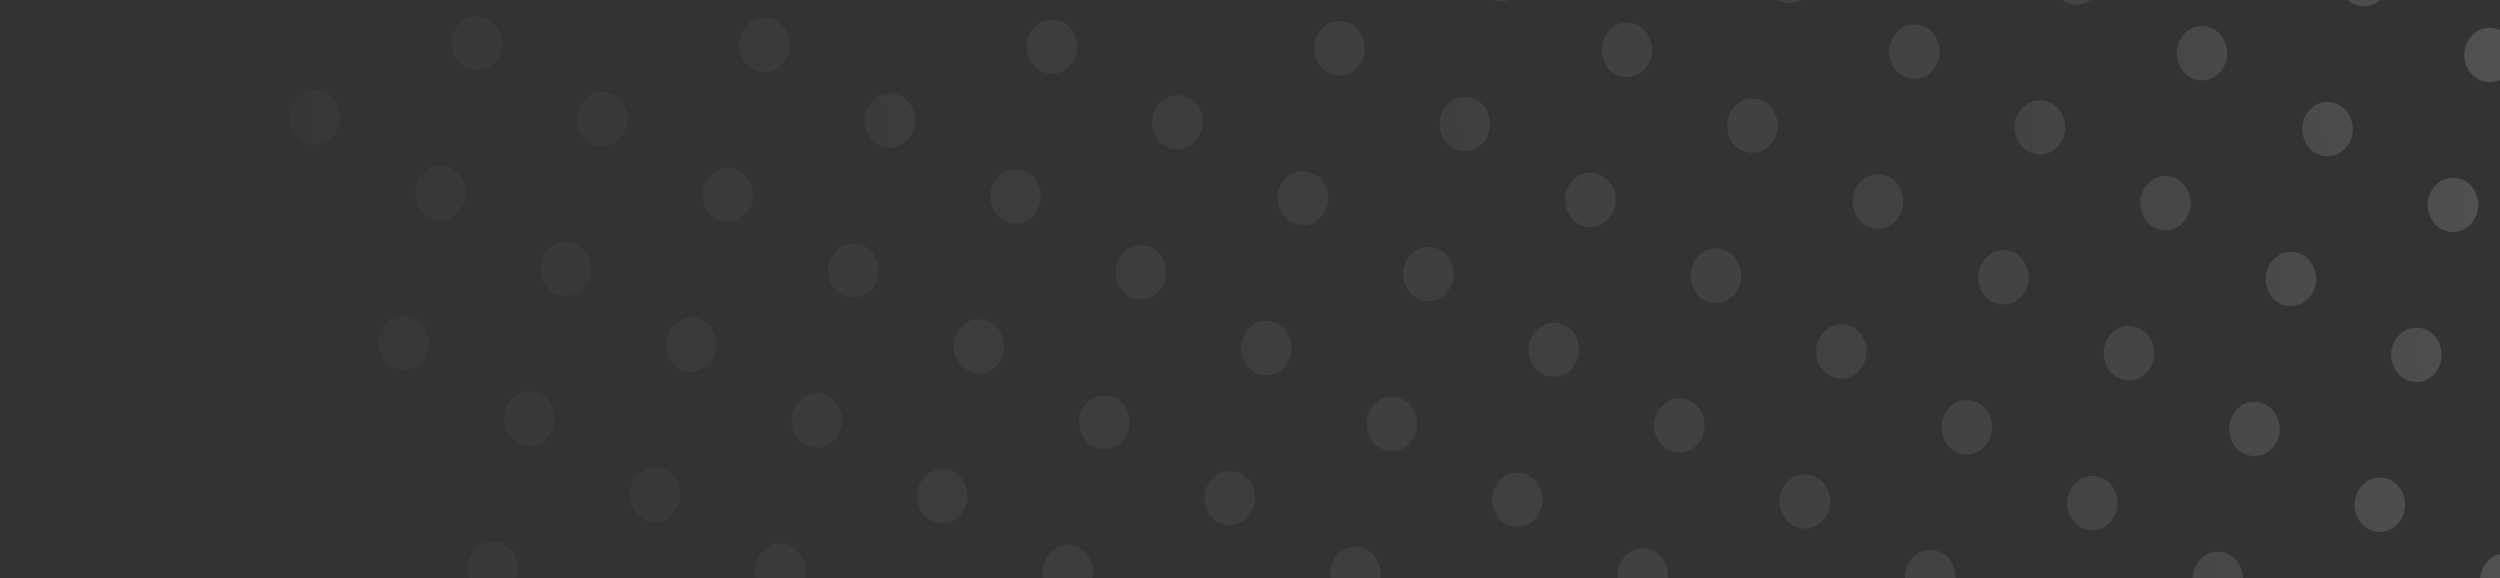 <svg xmlns="http://www.w3.org/2000/svg" xmlns:xlink="http://www.w3.org/1999/xlink" width="346" height="80" viewBox="0 0 346 80">
  <rect x="0" y="0" width="346" height="80" fill="#333333" stroke="none"/>
  <defs>
    <clipPath id="clip-path">
      <path id="Path_160746" data-name="Path 160746" d="M0,0H346V80H0Z" transform="translate(1553.258)" fill="#fff"/>
    </clipPath>
    <linearGradient id="linear-gradient" x1="1.26" y1="0.631" x2="-0.204" y2="0.24" gradientUnits="objectBoundingBox">
      <stop offset="0" stop-color="#fff" stop-opacity="0"/>
      <stop offset="0.613" stop-color="#fff" stop-opacity="0.271"/>
      <stop offset="1" stop-color="#fff"/>
    </linearGradient>
  </defs>
  <g id="Group_86580" data-name="Group 86580" transform="translate(-1553.258)">
    <g id="Mask_Group_1189" data-name="Mask Group 1189" clip-path="url(#clip-path)">
      <path id="Union_425" data-name="Union 425" d="M351.076,3.827a3.4,3.4,0,0,0,3.422,3.63,3.873,3.873,0,0,0,3.617-3.825A3.4,3.4,0,0,0,354.694,0,3.873,3.873,0,0,0,351.076,3.827Zm-24.637.68a3.4,3.4,0,0,0,3.421,3.63,3.873,3.873,0,0,0,3.618-3.825A3.4,3.4,0,0,0,330.056.681,3.873,3.873,0,0,0,326.439,4.507Zm-24.637.68a3.4,3.4,0,0,0,3.422,3.63,3.873,3.873,0,0,0,3.618-3.825,3.4,3.4,0,0,0-3.422-3.631A3.873,3.873,0,0,0,301.8,5.187Zm-24.637.68a3.4,3.4,0,0,0,3.422,3.63A3.873,3.873,0,0,0,284.2,5.673a3.4,3.4,0,0,0-3.422-3.631A3.873,3.873,0,0,0,277.165,5.867Zm-24.637.68a3.4,3.4,0,0,0,3.422,3.63,3.873,3.873,0,0,0,3.618-3.825,3.4,3.4,0,0,0-3.422-3.631A3.873,3.873,0,0,0,252.528,6.547Zm-24.637.68a3.4,3.4,0,0,0,3.422,3.63,3.873,3.873,0,0,0,3.618-3.825A3.4,3.4,0,0,0,231.508,3.4,3.873,3.873,0,0,0,227.891,7.227Zm-24.637.68a3.4,3.4,0,0,0,3.421,3.63,3.873,3.873,0,0,0,3.617-3.825,3.4,3.4,0,0,0-3.422-3.631A3.873,3.873,0,0,0,203.254,7.907Zm-24.638.68a3.4,3.4,0,0,0,3.422,3.63,3.872,3.872,0,0,0,3.617-3.825,3.4,3.4,0,0,0-3.421-3.631A3.873,3.873,0,0,0,178.616,8.588Zm-24.637.68A3.4,3.4,0,0,0,157.4,12.9a3.873,3.873,0,0,0,3.617-3.825A3.4,3.4,0,0,0,157.6,5.442,3.873,3.873,0,0,0,153.979,9.268Zm-24.637.68a3.4,3.4,0,0,0,3.422,3.63,3.873,3.873,0,0,0,3.617-3.825,3.4,3.4,0,0,0-3.422-3.631A3.873,3.873,0,0,0,129.342,9.948Zm-24.637.68a3.4,3.4,0,0,0,3.422,3.63,3.873,3.873,0,0,0,3.617-3.825A3.4,3.4,0,0,0,108.323,6.8,3.873,3.873,0,0,0,104.7,10.628Zm-24.637.68a3.4,3.4,0,0,0,3.422,3.63,3.873,3.873,0,0,0,3.618-3.825,3.4,3.4,0,0,0-3.422-3.631A3.873,3.873,0,0,0,80.068,11.308Zm-24.637.68a3.4,3.4,0,0,0,3.421,3.63,3.873,3.873,0,0,0,3.618-3.825,3.4,3.4,0,0,0-3.422-3.631A3.873,3.873,0,0,0,55.431,11.988Zm-24.637.68a3.4,3.4,0,0,0,3.421,3.63,3.873,3.873,0,0,0,3.618-3.825,3.4,3.4,0,0,0-3.422-3.631A3.873,3.873,0,0,0,30.794,12.668Zm-24.637.68a3.4,3.4,0,0,0,3.422,3.63A3.873,3.873,0,0,0,13.2,13.154,3.4,3.4,0,0,0,9.774,9.523,3.873,3.873,0,0,0,6.157,13.348Zm332.162,7.595a3.4,3.4,0,0,0,3.421,3.63,3.872,3.872,0,0,0,3.617-3.825,3.4,3.4,0,0,0-3.421-3.631A3.873,3.873,0,0,0,338.318,20.943Zm-24.638.68a3.4,3.4,0,0,0,3.422,3.63,3.872,3.872,0,0,0,3.617-3.825A3.4,3.4,0,0,0,317.3,17.8,3.873,3.873,0,0,0,313.68,21.623Zm-24.637.68a3.4,3.4,0,0,0,3.422,3.63,3.873,3.873,0,0,0,3.617-3.825,3.4,3.4,0,0,0-3.422-3.631A3.873,3.873,0,0,0,289.043,22.3Zm-24.637.68a3.4,3.4,0,0,0,3.422,3.63,3.873,3.873,0,0,0,3.617-3.825,3.4,3.4,0,0,0-3.422-3.631A3.873,3.873,0,0,0,264.406,22.983Zm-24.637.68a3.4,3.4,0,0,0,3.423,3.63,3.873,3.873,0,0,0,3.617-3.825,3.4,3.4,0,0,0-3.422-3.631A3.873,3.873,0,0,0,239.769,23.663Zm-24.637.68a3.4,3.4,0,0,0,3.422,3.63,3.873,3.873,0,0,0,3.617-3.825,3.4,3.4,0,0,0-3.421-3.631A3.873,3.873,0,0,0,215.132,24.343Zm-24.637.68a3.4,3.4,0,0,0,3.422,3.63,3.873,3.873,0,0,0,3.618-3.825,3.4,3.4,0,0,0-3.422-3.631A3.873,3.873,0,0,0,190.5,25.024Zm-24.637.68a3.4,3.4,0,0,0,3.421,3.63,3.873,3.873,0,0,0,3.618-3.825,3.4,3.4,0,0,0-3.422-3.631A3.873,3.873,0,0,0,165.858,25.7Zm-24.637.68a3.4,3.4,0,0,0,3.422,3.63,3.873,3.873,0,0,0,3.618-3.825,3.4,3.4,0,0,0-3.422-3.631A3.873,3.873,0,0,0,141.221,26.384Zm-24.637.68a3.4,3.4,0,0,0,3.422,3.63,3.873,3.873,0,0,0,3.618-3.825,3.4,3.4,0,0,0-3.422-3.631A3.873,3.873,0,0,0,116.584,27.064Zm-24.637.68a3.4,3.4,0,0,0,3.421,3.63,3.873,3.873,0,0,0,3.617-3.825,3.4,3.4,0,0,0-3.422-3.631A3.873,3.873,0,0,0,91.947,27.744Zm-24.638.68a3.4,3.4,0,0,0,3.422,3.63,3.872,3.872,0,0,0,3.617-3.825A3.4,3.4,0,0,0,70.927,24.6,3.873,3.873,0,0,0,67.309,28.424Zm-24.637.68a3.4,3.4,0,0,0,3.422,3.63,3.873,3.873,0,0,0,3.617-3.825,3.4,3.4,0,0,0-3.421-3.631A3.873,3.873,0,0,0,42.672,29.1Zm-24.637.68a3.4,3.4,0,0,0,3.422,3.63,3.873,3.873,0,0,0,3.617-3.825,3.4,3.4,0,0,0-3.422-3.631A3.873,3.873,0,0,0,18.035,29.784ZM350.2,37.379a3.4,3.4,0,0,0,3.422,3.63,3.873,3.873,0,0,0,3.617-3.825,3.4,3.4,0,0,0-3.422-3.631A3.873,3.873,0,0,0,350.2,37.379Zm-24.637.68a3.4,3.4,0,0,0,3.421,3.63,3.873,3.873,0,0,0,3.618-3.825,3.4,3.4,0,0,0-3.422-3.631A3.873,3.873,0,0,0,325.56,38.059Zm-24.637.68a3.4,3.4,0,0,0,3.422,3.63,3.873,3.873,0,0,0,3.618-3.825,3.4,3.4,0,0,0-3.422-3.631A3.873,3.873,0,0,0,300.923,38.739Zm-24.637.68a3.4,3.4,0,0,0,3.422,3.63,3.873,3.873,0,0,0,3.618-3.825,3.4,3.4,0,0,0-3.422-3.631A3.873,3.873,0,0,0,276.285,39.419Zm-24.637.68a3.4,3.4,0,0,0,3.422,3.63,3.873,3.873,0,0,0,3.618-3.825,3.4,3.4,0,0,0-3.422-3.631A3.873,3.873,0,0,0,251.648,40.1Zm-24.637.68a3.4,3.4,0,0,0,3.422,3.63,3.873,3.873,0,0,0,3.618-3.825,3.4,3.4,0,0,0-3.422-3.631A3.873,3.873,0,0,0,227.011,40.779Zm-24.637.68a3.4,3.4,0,0,0,3.421,3.63,3.873,3.873,0,0,0,3.617-3.825,3.4,3.4,0,0,0-3.422-3.631A3.873,3.873,0,0,0,202.374,41.46Zm-24.638.68a3.4,3.4,0,0,0,3.422,3.63,3.872,3.872,0,0,0,3.617-3.825,3.4,3.4,0,0,0-3.421-3.631A3.873,3.873,0,0,0,177.737,42.14Zm-24.637.68a3.4,3.4,0,0,0,3.422,3.63,3.873,3.873,0,0,0,3.617-3.825,3.4,3.4,0,0,0-3.421-3.631A3.873,3.873,0,0,0,153.1,42.82Zm-24.637.68a3.4,3.4,0,0,0,3.422,3.63,3.873,3.873,0,0,0,3.617-3.825,3.4,3.4,0,0,0-3.422-3.631A3.873,3.873,0,0,0,128.462,43.5Zm-24.637.68a3.4,3.4,0,0,0,3.422,3.63,3.873,3.873,0,0,0,3.617-3.825,3.4,3.4,0,0,0-3.421-3.631A3.873,3.873,0,0,0,103.826,44.18Zm-24.637.68a3.4,3.4,0,0,0,3.422,3.63,3.873,3.873,0,0,0,3.618-3.825,3.4,3.4,0,0,0-3.422-3.631A3.873,3.873,0,0,0,79.188,44.86Zm-24.637.68a3.4,3.4,0,0,0,3.421,3.63,3.873,3.873,0,0,0,3.618-3.825,3.4,3.4,0,0,0-3.422-3.631A3.873,3.873,0,0,0,54.552,45.54Zm-24.637.68a3.4,3.4,0,0,0,3.421,3.63,3.873,3.873,0,0,0,3.618-3.825,3.4,3.4,0,0,0-3.422-3.631A3.873,3.873,0,0,0,29.914,46.22ZM5.277,46.9A3.4,3.4,0,0,0,8.7,50.531a3.873,3.873,0,0,0,3.618-3.825,3.4,3.4,0,0,0-3.422-3.631A3.873,3.873,0,0,0,5.277,46.9ZM337.439,54.5a3.4,3.4,0,0,0,3.421,3.63,3.872,3.872,0,0,0,3.617-3.825,3.4,3.4,0,0,0-3.422-3.631A3.873,3.873,0,0,0,337.439,54.5Zm-24.638.68a3.4,3.4,0,0,0,3.422,3.63,3.872,3.872,0,0,0,3.617-3.825,3.4,3.4,0,0,0-3.422-3.631A3.873,3.873,0,0,0,312.8,55.175Zm-24.637.68a3.4,3.4,0,0,0,3.422,3.63,3.873,3.873,0,0,0,3.617-3.825,3.4,3.4,0,0,0-3.422-3.631A3.873,3.873,0,0,0,288.164,55.855Zm-24.637.68a3.4,3.4,0,0,0,3.422,3.63,3.873,3.873,0,0,0,3.617-3.825,3.4,3.4,0,0,0-3.422-3.631A3.873,3.873,0,0,0,263.527,56.535Zm-24.637.68a3.4,3.4,0,0,0,3.422,3.63,3.873,3.873,0,0,0,3.617-3.825,3.4,3.4,0,0,0-3.422-3.631A3.873,3.873,0,0,0,238.89,57.215Zm-24.637.68a3.4,3.4,0,0,0,3.422,3.63,3.873,3.873,0,0,0,3.617-3.825,3.4,3.4,0,0,0-3.421-3.631A3.873,3.873,0,0,0,214.253,57.9Zm-24.637.68a3.4,3.4,0,0,0,3.422,3.63,3.873,3.873,0,0,0,3.618-3.825,3.4,3.4,0,0,0-3.422-3.631A3.873,3.873,0,0,0,189.616,58.576Zm-24.637.68a3.4,3.4,0,0,0,3.421,3.63,3.873,3.873,0,0,0,3.618-3.825A3.4,3.4,0,0,0,168.6,55.43,3.873,3.873,0,0,0,164.979,59.256Zm-24.637.68a3.4,3.4,0,0,0,3.421,3.63,3.873,3.873,0,0,0,3.618-3.825,3.4,3.4,0,0,0-3.422-3.631A3.873,3.873,0,0,0,140.342,59.936Zm-24.637.68a3.4,3.4,0,0,0,3.422,3.63,3.873,3.873,0,0,0,3.618-3.825,3.4,3.4,0,0,0-3.422-3.631A3.873,3.873,0,0,0,115.7,60.616Zm-24.637.68a3.4,3.4,0,0,0,3.421,3.63A3.873,3.873,0,0,0,98.106,61.1a3.4,3.4,0,0,0-3.422-3.631A3.873,3.873,0,0,0,91.068,61.3Zm-24.638.68a3.4,3.4,0,0,0,3.422,3.63,3.872,3.872,0,0,0,3.617-3.825,3.4,3.4,0,0,0-3.421-3.631A3.873,3.873,0,0,0,66.43,61.976Zm-24.637.68a3.4,3.4,0,0,0,3.422,3.63,3.873,3.873,0,0,0,3.617-3.825,3.4,3.4,0,0,0-3.421-3.631A3.873,3.873,0,0,0,41.793,62.656Zm-24.637.68a3.4,3.4,0,0,0,3.422,3.63A3.873,3.873,0,0,0,24.2,63.142a3.4,3.4,0,0,0-3.422-3.631A3.873,3.873,0,0,0,17.156,63.336Zm332.162,7.595a3.4,3.4,0,0,0,3.422,3.63,3.873,3.873,0,0,0,3.617-3.825,3.4,3.4,0,0,0-3.422-3.631A3.873,3.873,0,0,0,349.317,70.931Zm-24.637.68a3.4,3.4,0,0,0,3.421,3.631,3.873,3.873,0,0,0,3.618-3.825,3.4,3.4,0,0,0-3.422-3.631A3.873,3.873,0,0,0,324.68,71.611Zm-24.637.68a3.4,3.4,0,0,0,3.422,3.631,3.873,3.873,0,0,0,3.618-3.825,3.4,3.4,0,0,0-3.422-3.631A3.873,3.873,0,0,0,300.043,72.291Zm-24.637.68a3.4,3.4,0,0,0,3.422,3.631,3.873,3.873,0,0,0,3.618-3.825,3.4,3.4,0,0,0-3.422-3.631A3.873,3.873,0,0,0,275.406,72.971Zm-24.637.68a3.4,3.4,0,0,0,3.422,3.631,3.873,3.873,0,0,0,3.618-3.825,3.4,3.4,0,0,0-3.422-3.631A3.873,3.873,0,0,0,250.769,73.651Zm-24.637.68a3.4,3.4,0,0,0,3.422,3.631,3.873,3.873,0,0,0,3.618-3.825,3.4,3.4,0,0,0-3.422-3.631A3.873,3.873,0,0,0,226.132,74.332Zm-24.637.68a3.4,3.4,0,0,0,3.421,3.631,3.873,3.873,0,0,0,3.617-3.825,3.4,3.4,0,0,0-3.422-3.631A3.873,3.873,0,0,0,201.5,75.012Zm-24.638.68a3.4,3.4,0,0,0,3.422,3.631A3.872,3.872,0,0,0,183.9,75.5a3.4,3.4,0,0,0-3.421-3.631A3.873,3.873,0,0,0,176.857,75.692Zm-24.637.68A3.4,3.4,0,0,0,155.643,80a3.873,3.873,0,0,0,3.617-3.825,3.4,3.4,0,0,0-3.421-3.631A3.873,3.873,0,0,0,152.22,76.372Zm-24.637.68a3.4,3.4,0,0,0,3.422,3.631,3.873,3.873,0,0,0,3.617-3.825,3.4,3.4,0,0,0-3.422-3.631A3.873,3.873,0,0,0,127.583,77.052Zm-24.637.68a3.4,3.4,0,0,0,3.422,3.63,3.873,3.873,0,0,0,3.617-3.825,3.4,3.4,0,0,0-3.421-3.631A3.873,3.873,0,0,0,102.946,77.732Zm-24.637.68a3.4,3.4,0,0,0,3.422,3.631,3.873,3.873,0,0,0,3.618-3.825,3.4,3.4,0,0,0-3.422-3.631A3.873,3.873,0,0,0,78.309,78.412Zm-24.637.68a3.4,3.4,0,0,0,3.421,3.631A3.873,3.873,0,0,0,60.711,78.9a3.4,3.4,0,0,0-3.422-3.631A3.873,3.873,0,0,0,53.672,79.092Zm-24.637.68A3.4,3.4,0,0,0,32.457,83.4a3.873,3.873,0,0,0,3.618-3.825,3.4,3.4,0,0,0-3.422-3.631A3.873,3.873,0,0,0,29.035,79.772ZM4.4,80.452A3.4,3.4,0,0,0,7.82,84.083a3.873,3.873,0,0,0,3.618-3.825,3.4,3.4,0,0,0-3.422-3.631A3.873,3.873,0,0,0,4.4,80.452ZM336.56,88.047a3.4,3.4,0,0,0,3.422,3.631,3.872,3.872,0,0,0,3.617-3.825,3.4,3.4,0,0,0-3.422-3.631A3.873,3.873,0,0,0,336.56,88.047Zm-24.638.68a3.4,3.4,0,0,0,3.422,3.631,3.873,3.873,0,0,0,3.617-3.825,3.4,3.4,0,0,0-3.422-3.631A3.873,3.873,0,0,0,311.922,88.727Zm-24.637.68a3.4,3.4,0,0,0,3.422,3.631,3.873,3.873,0,0,0,3.617-3.825,3.4,3.4,0,0,0-3.422-3.631A3.873,3.873,0,0,0,287.285,89.407Zm-24.637.68a3.4,3.4,0,0,0,3.422,3.631,3.873,3.873,0,0,0,3.617-3.825,3.4,3.4,0,0,0-3.422-3.631A3.873,3.873,0,0,0,262.648,90.087Zm-24.637.68a3.4,3.4,0,0,0,3.422,3.631,3.873,3.873,0,0,0,3.617-3.825,3.4,3.4,0,0,0-3.422-3.631A3.873,3.873,0,0,0,238.01,90.768Zm-24.637.68a3.4,3.4,0,0,0,3.422,3.631,3.873,3.873,0,0,0,3.617-3.825,3.4,3.4,0,0,0-3.421-3.631A3.873,3.873,0,0,0,213.374,91.448Zm-24.637.68a3.4,3.4,0,0,0,3.422,3.631,3.873,3.873,0,0,0,3.618-3.825,3.4,3.4,0,0,0-3.422-3.631A3.873,3.873,0,0,0,188.736,92.128Zm-24.637.68a3.4,3.4,0,0,0,3.421,3.631,3.873,3.873,0,0,0,3.618-3.825,3.4,3.4,0,0,0-3.422-3.631A3.873,3.873,0,0,0,164.1,92.808Zm-24.637.68a3.4,3.4,0,0,0,3.422,3.631,3.873,3.873,0,0,0,3.618-3.825,3.4,3.4,0,0,0-3.422-3.631A3.873,3.873,0,0,0,139.462,93.488Zm-24.637.68a3.4,3.4,0,0,0,3.422,3.631,3.873,3.873,0,0,0,3.618-3.825,3.4,3.4,0,0,0-3.422-3.631A3.873,3.873,0,0,0,114.825,94.168Zm-24.637.68a3.4,3.4,0,0,0,3.421,3.631,3.873,3.873,0,0,0,3.617-3.825,3.4,3.4,0,0,0-3.422-3.631A3.873,3.873,0,0,0,90.188,94.848Zm-24.638.68a3.4,3.4,0,0,0,3.422,3.631,3.872,3.872,0,0,0,3.617-3.825A3.4,3.4,0,0,0,69.168,91.7,3.873,3.873,0,0,0,65.551,95.528Zm-24.637.68a3.4,3.4,0,0,0,3.422,3.631,3.873,3.873,0,0,0,3.617-3.825,3.4,3.4,0,0,0-3.421-3.631A3.873,3.873,0,0,0,40.914,96.208Zm-24.637.68a3.4,3.4,0,0,0,3.422,3.631,3.873,3.873,0,0,0,3.617-3.825,3.4,3.4,0,0,0-3.422-3.631A3.873,3.873,0,0,0,16.276,96.888Zm332.162,7.595a3.4,3.4,0,0,0,3.422,3.631,3.873,3.873,0,0,0,3.617-3.825,3.4,3.4,0,0,0-3.422-3.631A3.873,3.873,0,0,0,348.438,104.483Zm-24.637.68a3.4,3.4,0,0,0,3.422,3.631,3.873,3.873,0,0,0,3.618-3.825,3.4,3.4,0,0,0-3.422-3.631A3.873,3.873,0,0,0,323.8,105.163Zm-24.637.68a3.4,3.4,0,0,0,3.422,3.631,3.873,3.873,0,0,0,3.618-3.825,3.4,3.4,0,0,0-3.422-3.631A3.873,3.873,0,0,0,299.164,105.843Zm-24.637.68a3.4,3.4,0,0,0,3.422,3.631,3.873,3.873,0,0,0,3.618-3.825,3.4,3.4,0,0,0-3.422-3.631A3.873,3.873,0,0,0,274.527,106.523Zm-24.637.68a3.4,3.4,0,0,0,3.422,3.631,3.873,3.873,0,0,0,3.618-3.825,3.4,3.4,0,0,0-3.422-3.631A3.873,3.873,0,0,0,249.89,107.2Zm-24.637.68a3.4,3.4,0,0,0,3.422,3.63,3.873,3.873,0,0,0,3.618-3.825,3.4,3.4,0,0,0-3.422-3.631A3.873,3.873,0,0,0,225.253,107.884Zm-24.637.68a3.4,3.4,0,0,0,3.422,3.631,3.873,3.873,0,0,0,3.617-3.825,3.4,3.4,0,0,0-3.422-3.631A3.873,3.873,0,0,0,200.616,108.564Zm-24.638.68a3.4,3.4,0,0,0,3.422,3.63,3.872,3.872,0,0,0,3.617-3.825,3.4,3.4,0,0,0-3.421-3.631A3.873,3.873,0,0,0,175.978,109.244Zm-24.637.68a3.4,3.4,0,0,0,3.422,3.63,3.873,3.873,0,0,0,3.617-3.825,3.4,3.4,0,0,0-3.421-3.631A3.873,3.873,0,0,0,151.341,109.924Zm-24.637.68a3.4,3.4,0,0,0,3.422,3.63,3.873,3.873,0,0,0,3.617-3.825,3.4,3.4,0,0,0-3.422-3.631A3.873,3.873,0,0,0,126.7,110.6Zm-24.637.68a3.4,3.4,0,0,0,3.422,3.63,3.873,3.873,0,0,0,3.617-3.825,3.4,3.4,0,0,0-3.421-3.631A3.873,3.873,0,0,0,102.067,111.284Zm-24.637.68a3.4,3.4,0,0,0,3.422,3.631,3.873,3.873,0,0,0,3.618-3.825,3.4,3.4,0,0,0-3.422-3.631A3.873,3.873,0,0,0,77.43,111.964Zm-24.637.68a3.4,3.4,0,0,0,3.421,3.631,3.873,3.873,0,0,0,3.618-3.825,3.4,3.4,0,0,0-3.422-3.631A3.873,3.873,0,0,0,52.793,112.644Zm-24.637.68a3.4,3.4,0,0,0,3.421,3.631,3.873,3.873,0,0,0,3.618-3.825,3.4,3.4,0,0,0-3.422-3.631A3.873,3.873,0,0,0,28.156,113.324ZM3.519,114a3.4,3.4,0,0,0,3.422,3.63,3.873,3.873,0,0,0,3.618-3.825,3.4,3.4,0,0,0-3.422-3.631A3.873,3.873,0,0,0,3.519,114ZM335.68,121.6a3.4,3.4,0,0,0,3.422,3.63,3.872,3.872,0,0,0,3.617-3.825,3.4,3.4,0,0,0-3.421-3.631A3.873,3.873,0,0,0,335.68,121.6Zm-24.638.68a3.4,3.4,0,0,0,3.422,3.63,3.872,3.872,0,0,0,3.617-3.825,3.4,3.4,0,0,0-3.421-3.631A3.874,3.874,0,0,0,311.042,122.279Zm-24.637.68a3.4,3.4,0,0,0,3.422,3.63,3.873,3.873,0,0,0,3.617-3.825,3.4,3.4,0,0,0-3.422-3.631A3.873,3.873,0,0,0,286.405,122.96Zm-24.637.68a3.4,3.4,0,0,0,3.422,3.63,3.873,3.873,0,0,0,3.617-3.825,3.4,3.4,0,0,0-3.422-3.631A3.873,3.873,0,0,0,261.768,123.64Zm-24.637.68a3.4,3.4,0,0,0,3.422,3.631,3.873,3.873,0,0,0,3.617-3.825,3.4,3.4,0,0,0-3.422-3.631A3.873,3.873,0,0,0,237.131,124.32Zm-24.637.68a3.4,3.4,0,0,0,3.422,3.63,3.873,3.873,0,0,0,3.617-3.825,3.4,3.4,0,0,0-3.421-3.631A3.873,3.873,0,0,0,212.494,125Zm-24.637.68a3.4,3.4,0,0,0,3.422,3.631,3.873,3.873,0,0,0,3.618-3.825,3.4,3.4,0,0,0-3.422-3.631A3.873,3.873,0,0,0,187.857,125.68Zm-24.637.68a3.4,3.4,0,0,0,3.421,3.631,3.873,3.873,0,0,0,3.618-3.825,3.4,3.4,0,0,0-3.422-3.631A3.873,3.873,0,0,0,163.22,126.36Zm-24.637.68A3.4,3.4,0,0,0,142,130.671a3.873,3.873,0,0,0,3.618-3.825,3.4,3.4,0,0,0-3.422-3.631A3.873,3.873,0,0,0,138.583,127.04Zm-24.637.68a3.4,3.4,0,0,0,3.422,3.631,3.873,3.873,0,0,0,3.618-3.825,3.4,3.4,0,0,0-3.422-3.631A3.873,3.873,0,0,0,113.946,127.72Zm-24.637.68a3.4,3.4,0,0,0,3.421,3.631,3.873,3.873,0,0,0,3.617-3.825,3.4,3.4,0,0,0-3.422-3.631A3.873,3.873,0,0,0,89.309,128.4Zm-24.638.68a3.4,3.4,0,0,0,3.422,3.63,3.872,3.872,0,0,0,3.617-3.825,3.4,3.4,0,0,0-3.421-3.631A3.873,3.873,0,0,0,64.671,129.08Zm-24.637.68a3.4,3.4,0,0,0,3.422,3.63,3.873,3.873,0,0,0,3.617-3.825,3.4,3.4,0,0,0-3.421-3.631A3.873,3.873,0,0,0,40.034,129.76Zm-24.637.68a3.4,3.4,0,0,0,3.422,3.63,3.873,3.873,0,0,0,3.617-3.825,3.4,3.4,0,0,0-3.422-3.631A3.873,3.873,0,0,0,15.4,130.441Zm332.162,7.595a3.4,3.4,0,0,0,3.422,3.63,3.873,3.873,0,0,0,3.617-3.825,3.4,3.4,0,0,0-3.421-3.631A3.873,3.873,0,0,0,347.559,138.035Zm-24.637.68a3.4,3.4,0,0,0,3.422,3.631,3.873,3.873,0,0,0,3.618-3.825,3.4,3.4,0,0,0-3.422-3.631A3.873,3.873,0,0,0,322.922,138.715Zm-24.637.68a3.4,3.4,0,0,0,3.422,3.631,3.873,3.873,0,0,0,3.618-3.825,3.4,3.4,0,0,0-3.422-3.631A3.873,3.873,0,0,0,298.285,139.4Zm-24.637.68a3.4,3.4,0,0,0,3.422,3.631,3.873,3.873,0,0,0,3.618-3.825,3.4,3.4,0,0,0-3.422-3.631A3.873,3.873,0,0,0,273.648,140.076Zm-24.637.68a3.4,3.4,0,0,0,3.422,3.631,3.873,3.873,0,0,0,3.618-3.825,3.4,3.4,0,0,0-3.422-3.631A3.873,3.873,0,0,0,249.011,140.756Zm-24.637.68a3.4,3.4,0,0,0,3.422,3.631,3.873,3.873,0,0,0,3.618-3.825,3.4,3.4,0,0,0-3.422-3.631A3.873,3.873,0,0,0,224.373,141.436Zm-24.637.68a3.4,3.4,0,0,0,3.421,3.631,3.873,3.873,0,0,0,3.617-3.825,3.4,3.4,0,0,0-3.422-3.631A3.873,3.873,0,0,0,199.737,142.116Zm-24.638.68a3.4,3.4,0,0,0,3.422,3.631,3.872,3.872,0,0,0,3.617-3.825,3.4,3.4,0,0,0-3.421-3.631A3.873,3.873,0,0,0,175.1,142.8Zm-24.637.68a3.4,3.4,0,0,0,3.422,3.631,3.873,3.873,0,0,0,3.617-3.825,3.4,3.4,0,0,0-3.421-3.631A3.873,3.873,0,0,0,150.462,143.476Zm-24.637.68a3.4,3.4,0,0,0,3.422,3.631,3.873,3.873,0,0,0,3.617-3.825,3.4,3.4,0,0,0-3.422-3.631A3.873,3.873,0,0,0,125.824,144.156Zm-24.637.68a3.4,3.4,0,0,0,3.422,3.631,3.873,3.873,0,0,0,3.617-3.825,3.4,3.4,0,0,0-3.421-3.631A3.873,3.873,0,0,0,101.188,144.836Zm-24.637.68a3.4,3.4,0,0,0,3.422,3.631,3.873,3.873,0,0,0,3.618-3.825,3.4,3.4,0,0,0-3.422-3.631A3.873,3.873,0,0,0,76.55,145.516Zm-24.637.68a3.4,3.4,0,0,0,3.421,3.631A3.873,3.873,0,0,0,58.953,146a3.4,3.4,0,0,0-3.422-3.631A3.873,3.873,0,0,0,51.914,146.2Zm-24.637.68a3.4,3.4,0,0,0,3.421,3.631,3.873,3.873,0,0,0,3.618-3.825,3.4,3.4,0,0,0-3.422-3.631A3.873,3.873,0,0,0,27.276,146.877Zm-24.637.68a3.4,3.4,0,0,0,3.422,3.631,3.873,3.873,0,0,0,3.618-3.825,3.4,3.4,0,0,0-3.422-3.631A3.873,3.873,0,0,0,2.639,147.557ZM334.8,155.151a3.4,3.4,0,0,0,3.422,3.631,3.873,3.873,0,0,0,3.617-3.825,3.4,3.4,0,0,0-3.421-3.631A3.873,3.873,0,0,0,334.8,155.151Zm-24.638.68a3.4,3.4,0,0,0,3.422,3.63,3.872,3.872,0,0,0,3.617-3.825,3.4,3.4,0,0,0-3.421-3.631A3.873,3.873,0,0,0,310.163,155.832Zm-24.637.68a3.4,3.4,0,0,0,3.422,3.631,3.873,3.873,0,0,0,3.617-3.825,3.4,3.4,0,0,0-3.422-3.631A3.874,3.874,0,0,0,285.526,156.512Zm-24.637.68a3.4,3.4,0,0,0,3.422,3.631A3.873,3.873,0,0,0,267.928,157a3.4,3.4,0,0,0-3.421-3.631A3.873,3.873,0,0,0,260.889,157.192Zm-24.637.68a3.4,3.4,0,0,0,3.422,3.631,3.873,3.873,0,0,0,3.617-3.825,3.4,3.4,0,0,0-3.422-3.631A3.874,3.874,0,0,0,236.252,157.872Zm-24.637.68a3.4,3.4,0,0,0,3.422,3.631,3.873,3.873,0,0,0,3.617-3.825,3.4,3.4,0,0,0-3.421-3.631A3.873,3.873,0,0,0,211.615,158.552Zm-24.637.68a3.4,3.4,0,0,0,3.422,3.631,3.873,3.873,0,0,0,3.618-3.825,3.4,3.4,0,0,0-3.422-3.631A3.873,3.873,0,0,0,186.978,159.232Zm-24.637.68a3.4,3.4,0,0,0,3.421,3.631,3.873,3.873,0,0,0,3.618-3.825,3.4,3.4,0,0,0-3.422-3.631A3.873,3.873,0,0,0,162.341,159.912Zm-24.637.68a3.4,3.4,0,0,0,3.421,3.631,3.873,3.873,0,0,0,3.618-3.825,3.4,3.4,0,0,0-3.422-3.631A3.873,3.873,0,0,0,137.7,160.592Zm-24.637.68a3.4,3.4,0,0,0,3.422,3.631,3.873,3.873,0,0,0,3.618-3.825,3.4,3.4,0,0,0-3.422-3.631A3.873,3.873,0,0,0,113.067,161.272Zm-24.637.68a3.4,3.4,0,0,0,3.421,3.631,3.873,3.873,0,0,0,3.617-3.825,3.4,3.4,0,0,0-3.422-3.631A3.873,3.873,0,0,0,88.43,161.952Zm-24.638.68a3.4,3.4,0,0,0,3.422,3.631,3.873,3.873,0,0,0,3.617-3.825,3.4,3.4,0,0,0-3.421-3.631A3.873,3.873,0,0,0,63.792,162.633Zm-24.637.68a3.4,3.4,0,0,0,3.422,3.631,3.873,3.873,0,0,0,3.617-3.825,3.4,3.4,0,0,0-3.421-3.631A3.873,3.873,0,0,0,39.155,163.313Zm-24.637.68a3.4,3.4,0,0,0,3.422,3.631,3.873,3.873,0,0,0,3.617-3.825,3.4,3.4,0,0,0-3.422-3.631A3.873,3.873,0,0,0,14.518,163.993Zm332.162,7.595a3.4,3.4,0,0,0,3.422,3.631,3.873,3.873,0,0,0,3.617-3.825,3.4,3.4,0,0,0-3.422-3.631A3.873,3.873,0,0,0,346.679,171.587Zm-24.637.68a3.4,3.4,0,0,0,3.421,3.631,3.873,3.873,0,0,0,3.618-3.825,3.4,3.4,0,0,0-3.422-3.631A3.873,3.873,0,0,0,322.042,172.268Zm-24.637.68a3.4,3.4,0,0,0,3.422,3.631,3.873,3.873,0,0,0,3.618-3.825,3.4,3.4,0,0,0-3.422-3.631A3.873,3.873,0,0,0,297.405,172.948Zm-24.637.68a3.4,3.4,0,0,0,3.422,3.631,3.873,3.873,0,0,0,3.618-3.825,3.4,3.4,0,0,0-3.422-3.631A3.873,3.873,0,0,0,272.768,173.628Zm-24.637.68a3.4,3.4,0,0,0,3.422,3.631,3.873,3.873,0,0,0,3.618-3.825,3.4,3.4,0,0,0-3.422-3.631A3.873,3.873,0,0,0,248.131,174.308Zm-24.637.68a3.4,3.4,0,0,0,3.422,3.631,3.873,3.873,0,0,0,3.618-3.825,3.4,3.4,0,0,0-3.422-3.631A3.873,3.873,0,0,0,223.494,174.988Zm-24.637.68a3.4,3.4,0,0,0,3.421,3.631,3.873,3.873,0,0,0,3.617-3.825,3.4,3.4,0,0,0-3.422-3.631A3.873,3.873,0,0,0,198.857,175.668Zm-24.638.68a3.4,3.4,0,0,0,3.422,3.631,3.872,3.872,0,0,0,3.617-3.825,3.4,3.4,0,0,0-3.421-3.631A3.873,3.873,0,0,0,174.219,176.348Zm-24.637.68A3.4,3.4,0,0,0,153,180.659a3.873,3.873,0,0,0,3.617-3.825A3.4,3.4,0,0,0,153.2,173.2,3.873,3.873,0,0,0,149.582,177.028Zm-24.637.68a3.4,3.4,0,0,0,3.422,3.63,3.873,3.873,0,0,0,3.617-3.825,3.4,3.4,0,0,0-3.422-3.631A3.873,3.873,0,0,0,124.945,177.708Zm-24.637.68a3.4,3.4,0,0,0,3.422,3.631,3.873,3.873,0,0,0,3.617-3.825,3.4,3.4,0,0,0-3.421-3.631A3.873,3.873,0,0,0,100.308,178.388Zm-24.637.68a3.4,3.4,0,0,0,3.422,3.631,3.873,3.873,0,0,0,3.618-3.825,3.4,3.4,0,0,0-3.422-3.631A3.873,3.873,0,0,0,75.671,179.069Zm-24.637.68a3.4,3.4,0,0,0,3.421,3.631,3.873,3.873,0,0,0,3.618-3.825,3.4,3.4,0,0,0-3.422-3.631A3.873,3.873,0,0,0,51.034,179.749Zm-24.637.68a3.4,3.4,0,0,0,3.421,3.631,3.873,3.873,0,0,0,3.618-3.825,3.4,3.4,0,0,0-3.422-3.631A3.873,3.873,0,0,0,26.4,180.429Zm-24.637.68a3.4,3.4,0,0,0,3.422,3.631A3.873,3.873,0,0,0,8.8,180.915a3.4,3.4,0,0,0-3.422-3.631A3.873,3.873,0,0,0,1.76,181.109ZM333.922,188.7a3.4,3.4,0,0,0,3.422,3.631,3.872,3.872,0,0,0,3.617-3.825,3.4,3.4,0,0,0-3.421-3.631A3.873,3.873,0,0,0,333.922,188.7Zm-24.638.68a3.4,3.4,0,0,0,3.422,3.63,3.872,3.872,0,0,0,3.617-3.825,3.4,3.4,0,0,0-3.421-3.631A3.873,3.873,0,0,0,309.284,189.384Zm-24.637.68a3.4,3.4,0,0,0,3.422,3.63,3.873,3.873,0,0,0,3.617-3.825,3.4,3.4,0,0,0-3.422-3.631A3.873,3.873,0,0,0,284.647,190.064Zm-24.637.68a3.4,3.4,0,0,0,3.422,3.631,3.873,3.873,0,0,0,3.617-3.825,3.4,3.4,0,0,0-3.422-3.631A3.873,3.873,0,0,0,260.01,190.744Zm-24.637.68a3.4,3.4,0,0,0,3.422,3.631,3.873,3.873,0,0,0,3.617-3.825,3.4,3.4,0,0,0-3.422-3.631A3.873,3.873,0,0,0,235.373,191.424Zm-24.637.68a3.4,3.4,0,0,0,3.422,3.63,3.873,3.873,0,0,0,3.617-3.825,3.4,3.4,0,0,0-3.421-3.631A3.873,3.873,0,0,0,210.736,192.1Zm-24.637.68a3.4,3.4,0,0,0,3.422,3.631,3.873,3.873,0,0,0,3.618-3.825,3.4,3.4,0,0,0-3.422-3.631A3.873,3.873,0,0,0,186.1,192.784Zm-24.637.68a3.4,3.4,0,0,0,3.421,3.631,3.873,3.873,0,0,0,3.618-3.825,3.4,3.4,0,0,0-3.422-3.631A3.873,3.873,0,0,0,161.462,193.464Zm-24.637.68a3.4,3.4,0,0,0,3.421,3.631,3.873,3.873,0,0,0,3.618-3.825,3.4,3.4,0,0,0-3.422-3.631A3.873,3.873,0,0,0,136.825,194.144Zm-24.637.68a3.4,3.4,0,0,0,3.422,3.631,3.873,3.873,0,0,0,3.618-3.825A3.4,3.4,0,0,0,115.8,191,3.873,3.873,0,0,0,112.187,194.824Zm-24.637.68a3.4,3.4,0,0,0,3.421,3.63,3.873,3.873,0,0,0,3.617-3.825,3.4,3.4,0,0,0-3.422-3.631A3.873,3.873,0,0,0,87.55,195.5Zm-24.638.68a3.4,3.4,0,0,0,3.422,3.63,3.872,3.872,0,0,0,3.617-3.825,3.4,3.4,0,0,0-3.421-3.631A3.873,3.873,0,0,0,62.913,196.185Zm-24.637.68A3.4,3.4,0,0,0,41.7,200.5a3.873,3.873,0,0,0,3.617-3.825,3.4,3.4,0,0,0-3.421-3.631A3.873,3.873,0,0,0,38.276,196.865Zm-24.637.68a3.4,3.4,0,0,0,3.422,3.63,3.873,3.873,0,0,0,3.617-3.825,3.4,3.4,0,0,0-3.422-3.631A3.873,3.873,0,0,0,13.638,197.545ZM345.8,205.14a3.4,3.4,0,0,0,3.422,3.63,3.873,3.873,0,0,0,3.617-3.825,3.4,3.4,0,0,0-3.422-3.631A3.873,3.873,0,0,0,345.8,205.14Zm-24.637.68a3.4,3.4,0,0,0,3.421,3.631,3.873,3.873,0,0,0,3.618-3.825,3.4,3.4,0,0,0-3.422-3.631A3.873,3.873,0,0,0,321.163,205.82Zm-24.637.68a3.4,3.4,0,0,0,3.422,3.631,3.873,3.873,0,0,0,3.618-3.825,3.4,3.4,0,0,0-3.422-3.631A3.873,3.873,0,0,0,296.526,206.5Zm-24.637.68a3.4,3.4,0,0,0,3.422,3.631,3.873,3.873,0,0,0,3.618-3.825,3.4,3.4,0,0,0-3.422-3.631A3.873,3.873,0,0,0,271.889,207.18Zm-24.637.68a3.4,3.4,0,0,0,3.422,3.631,3.873,3.873,0,0,0,3.618-3.825,3.4,3.4,0,0,0-3.422-3.631A3.873,3.873,0,0,0,247.252,207.86Zm-24.637.68a3.4,3.4,0,0,0,3.422,3.631,3.873,3.873,0,0,0,3.618-3.825,3.4,3.4,0,0,0-3.422-3.631A3.873,3.873,0,0,0,222.615,208.54Zm-24.637.68a3.4,3.4,0,0,0,3.421,3.631,3.873,3.873,0,0,0,3.617-3.825,3.4,3.4,0,0,0-3.422-3.631A3.873,3.873,0,0,0,197.978,209.22Zm-24.638.68a3.4,3.4,0,0,0,3.422,3.63,3.872,3.872,0,0,0,3.617-3.825,3.4,3.4,0,0,0-3.421-3.631A3.873,3.873,0,0,0,173.34,209.9Zm-24.637.68a3.4,3.4,0,0,0,3.422,3.631,3.873,3.873,0,0,0,3.617-3.825,3.4,3.4,0,0,0-3.421-3.631A3.873,3.873,0,0,0,148.7,210.58Zm-24.637.68a3.4,3.4,0,0,0,3.422,3.63,3.873,3.873,0,0,0,3.617-3.825,3.4,3.4,0,0,0-3.422-3.631A3.873,3.873,0,0,0,124.066,211.26Zm-24.637.68a3.4,3.4,0,0,0,3.422,3.631,3.873,3.873,0,0,0,3.617-3.825,3.4,3.4,0,0,0-3.421-3.631A3.873,3.873,0,0,0,99.429,211.941Zm-24.637.68a3.4,3.4,0,0,0,3.422,3.63,3.873,3.873,0,0,0,3.618-3.825,3.4,3.4,0,0,0-3.422-3.631A3.873,3.873,0,0,0,74.792,212.621Zm-24.637.68a3.4,3.4,0,0,0,3.421,3.631,3.873,3.873,0,0,0,3.618-3.825,3.4,3.4,0,0,0-3.422-3.631A3.873,3.873,0,0,0,50.155,213.3Zm-24.637.68a3.4,3.4,0,0,0,3.421,3.631,3.873,3.873,0,0,0,3.618-3.825,3.4,3.4,0,0,0-3.422-3.631A3.873,3.873,0,0,0,25.518,213.981Zm-24.637.68A3.4,3.4,0,0,0,4.3,218.291a3.873,3.873,0,0,0,3.618-3.825A3.4,3.4,0,0,0,4.5,210.835,3.873,3.873,0,0,0,.881,214.661Zm332.162,7.595a3.4,3.4,0,0,0,3.422,3.63,3.873,3.873,0,0,0,3.617-3.825,3.4,3.4,0,0,0-3.421-3.631A3.873,3.873,0,0,0,333.042,222.256Zm-24.638.68a3.4,3.4,0,0,0,3.422,3.63,3.872,3.872,0,0,0,3.617-3.825,3.4,3.4,0,0,0-3.421-3.631A3.873,3.873,0,0,0,308.4,222.936Zm-24.637.68a3.4,3.4,0,0,0,3.422,3.63,3.873,3.873,0,0,0,3.617-3.825,3.4,3.4,0,0,0-3.422-3.631A3.873,3.873,0,0,0,283.767,223.616Zm-24.637.68a3.4,3.4,0,0,0,3.422,3.63,3.873,3.873,0,0,0,3.617-3.825,3.4,3.4,0,0,0-3.422-3.631A3.873,3.873,0,0,0,259.13,224.3Zm-24.637.68a3.4,3.4,0,0,0,3.422,3.631,3.873,3.873,0,0,0,3.617-3.825,3.4,3.4,0,0,0-3.422-3.631A3.873,3.873,0,0,0,234.493,224.976Zm-24.637.68a3.4,3.4,0,0,0,3.422,3.63,3.873,3.873,0,0,0,3.617-3.825,3.4,3.4,0,0,0-3.421-3.631A3.873,3.873,0,0,0,209.856,225.656Zm-24.637.68a3.4,3.4,0,0,0,3.422,3.631,3.873,3.873,0,0,0,3.618-3.825,3.4,3.4,0,0,0-3.422-3.631A3.873,3.873,0,0,0,185.219,226.336Zm-24.637.68A3.4,3.4,0,0,0,164,230.647a3.873,3.873,0,0,0,3.618-3.825,3.4,3.4,0,0,0-3.422-3.631A3.873,3.873,0,0,0,160.582,227.016Zm-24.637.68a3.4,3.4,0,0,0,3.421,3.63,3.873,3.873,0,0,0,3.618-3.825,3.4,3.4,0,0,0-3.422-3.631A3.873,3.873,0,0,0,135.945,227.7Zm-24.637.68a3.4,3.4,0,0,0,3.422,3.631,3.873,3.873,0,0,0,3.618-3.825,3.4,3.4,0,0,0-3.422-3.631A3.873,3.873,0,0,0,111.308,228.377Zm-24.637.68a3.4,3.4,0,0,0,3.421,3.631,3.873,3.873,0,0,0,3.617-3.825,3.4,3.4,0,0,0-3.422-3.631A3.873,3.873,0,0,0,86.671,229.057Zm-24.638.68a3.4,3.4,0,0,0,3.422,3.63,3.873,3.873,0,0,0,3.617-3.825,3.4,3.4,0,0,0-3.421-3.631A3.873,3.873,0,0,0,62.033,229.737Zm-24.637.68a3.4,3.4,0,0,0,3.422,3.63,3.873,3.873,0,0,0,3.617-3.825,3.4,3.4,0,0,0-3.421-3.631A3.873,3.873,0,0,0,37.4,230.417Zm-24.637.68a3.4,3.4,0,0,0,3.422,3.63A3.873,3.873,0,0,0,19.8,230.9a3.4,3.4,0,0,0-3.422-3.631A3.873,3.873,0,0,0,12.759,231.1Zm332.162,7.595a3.4,3.4,0,0,0,3.422,3.63,3.873,3.873,0,0,0,3.617-3.825,3.4,3.4,0,0,0-3.422-3.631A3.873,3.873,0,0,0,344.921,238.692Zm-24.637.68A3.4,3.4,0,0,0,323.705,243a3.873,3.873,0,0,0,3.618-3.825,3.4,3.4,0,0,0-3.422-3.631A3.873,3.873,0,0,0,320.284,239.372Zm-24.637.68a3.4,3.4,0,0,0,3.422,3.631,3.873,3.873,0,0,0,3.618-3.825,3.4,3.4,0,0,0-3.422-3.631A3.873,3.873,0,0,0,295.647,240.052Zm-24.637.68a3.4,3.4,0,0,0,3.422,3.63,3.873,3.873,0,0,0,3.618-3.825,3.4,3.4,0,0,0-3.422-3.631A3.873,3.873,0,0,0,271.01,240.732Zm-24.637.68a3.4,3.4,0,0,0,3.422,3.631,3.873,3.873,0,0,0,3.618-3.825,3.4,3.4,0,0,0-3.422-3.631A3.873,3.873,0,0,0,246.373,241.412Zm-24.637.68a3.4,3.4,0,0,0,3.422,3.631,3.873,3.873,0,0,0,3.618-3.825,3.4,3.4,0,0,0-3.422-3.631A3.873,3.873,0,0,0,221.735,242.092Zm-24.637.68a3.4,3.4,0,0,0,3.421,3.63,3.873,3.873,0,0,0,3.617-3.825,3.4,3.4,0,0,0-3.422-3.631A3.873,3.873,0,0,0,197.1,242.772Zm-24.638.68a3.4,3.4,0,0,0,3.422,3.631,3.872,3.872,0,0,0,3.617-3.825,3.4,3.4,0,0,0-3.421-3.631A3.873,3.873,0,0,0,172.461,243.452Zm-24.637.68a3.4,3.4,0,0,0,3.422,3.631,3.873,3.873,0,0,0,3.617-3.825,3.4,3.4,0,0,0-3.421-3.631A3.873,3.873,0,0,0,147.824,244.132Zm-24.637.68a3.4,3.4,0,0,0,3.422,3.63,3.873,3.873,0,0,0,3.617-3.825,3.4,3.4,0,0,0-3.422-3.631A3.873,3.873,0,0,0,123.187,244.813Zm-24.637.68a3.4,3.4,0,0,0,3.422,3.631,3.873,3.873,0,0,0,3.617-3.825,3.4,3.4,0,0,0-3.421-3.631A3.873,3.873,0,0,0,98.55,245.493Zm-24.637.68a3.4,3.4,0,0,0,3.422,3.63,3.873,3.873,0,0,0,3.618-3.825,3.4,3.4,0,0,0-3.422-3.631A3.873,3.873,0,0,0,73.913,246.173Zm-24.637.68a3.4,3.4,0,0,0,3.421,3.631,3.873,3.873,0,0,0,3.618-3.825,3.4,3.4,0,0,0-3.422-3.631A3.873,3.873,0,0,0,49.276,246.853Zm-24.637.68a3.4,3.4,0,0,0,3.421,3.631,3.873,3.873,0,0,0,3.618-3.825,3.4,3.4,0,0,0-3.422-3.631A3.873,3.873,0,0,0,24.639,247.533ZM0,248.213a3.4,3.4,0,0,0,3.422,3.63,3.873,3.873,0,0,0,3.618-3.825,3.4,3.4,0,0,0-3.422-3.631A3.873,3.873,0,0,0,0,248.213Zm332.162,7.595a3.4,3.4,0,0,0,3.422,3.63,3.872,3.872,0,0,0,3.617-3.825,3.4,3.4,0,0,0-3.421-3.631A3.873,3.873,0,0,0,332.163,255.808Zm-24.638.68a3.4,3.4,0,0,0,3.422,3.63,3.872,3.872,0,0,0,3.617-3.825,3.4,3.4,0,0,0-3.422-3.631A3.873,3.873,0,0,0,307.525,256.488Zm-24.637.68a3.4,3.4,0,0,0,3.422,3.631,3.873,3.873,0,0,0,3.617-3.825,3.4,3.4,0,0,0-3.422-3.631A3.873,3.873,0,0,0,282.888,257.168Zm-24.637.68a3.4,3.4,0,0,0,3.422,3.63,3.873,3.873,0,0,0,3.617-3.825,3.4,3.4,0,0,0-3.422-3.631A3.873,3.873,0,0,0,258.251,257.848Zm-24.637.68a3.4,3.4,0,0,0,3.422,3.63,3.873,3.873,0,0,0,3.617-3.825,3.4,3.4,0,0,0-3.422-3.631A3.873,3.873,0,0,0,233.614,258.528Zm-24.637.68a3.4,3.4,0,0,0,3.422,3.63,3.873,3.873,0,0,0,3.617-3.825,3.4,3.4,0,0,0-3.421-3.631A3.873,3.873,0,0,0,208.977,259.208Zm-24.637.68a3.4,3.4,0,0,0,3.422,3.63,3.873,3.873,0,0,0,3.618-3.825,3.4,3.4,0,0,0-3.422-3.631A3.873,3.873,0,0,0,184.34,259.888Zm-24.637.68a3.4,3.4,0,0,0,3.421,3.63,3.873,3.873,0,0,0,3.618-3.825,3.4,3.4,0,0,0-3.422-3.631A3.873,3.873,0,0,0,159.7,260.568Zm-24.637.68a3.4,3.4,0,0,0,3.421,3.63,3.873,3.873,0,0,0,3.618-3.825,3.4,3.4,0,0,0-3.422-3.631A3.873,3.873,0,0,0,135.066,261.249Zm-24.637.68a3.4,3.4,0,0,0,3.422,3.631,3.873,3.873,0,0,0,3.618-3.825,3.4,3.4,0,0,0-3.422-3.631A3.873,3.873,0,0,0,110.429,261.929Zm-24.637.68a3.4,3.4,0,0,0,3.421,3.631,3.873,3.873,0,0,0,3.617-3.825,3.4,3.4,0,0,0-3.422-3.631A3.873,3.873,0,0,0,85.792,262.609Zm-24.638.68a3.4,3.4,0,0,0,3.422,3.63,3.872,3.872,0,0,0,3.617-3.825,3.4,3.4,0,0,0-3.421-3.631A3.873,3.873,0,0,0,61.154,263.289Zm-24.637.68a3.4,3.4,0,0,0,3.422,3.63,3.873,3.873,0,0,0,3.617-3.825,3.4,3.4,0,0,0-3.421-3.631A3.873,3.873,0,0,0,36.517,263.969Zm-24.637.68a3.4,3.4,0,0,0,3.422,3.63,3.873,3.873,0,0,0,3.617-3.825,3.4,3.4,0,0,0-3.422-3.631A3.873,3.873,0,0,0,11.88,264.649Z" transform="matrix(-0.921, 0.391, -0.391, -0.921, 1998.731, 68.489)" opacity="0.3" fill="url(#linear-gradient)"/>
    </g>
  </g>
</svg>
